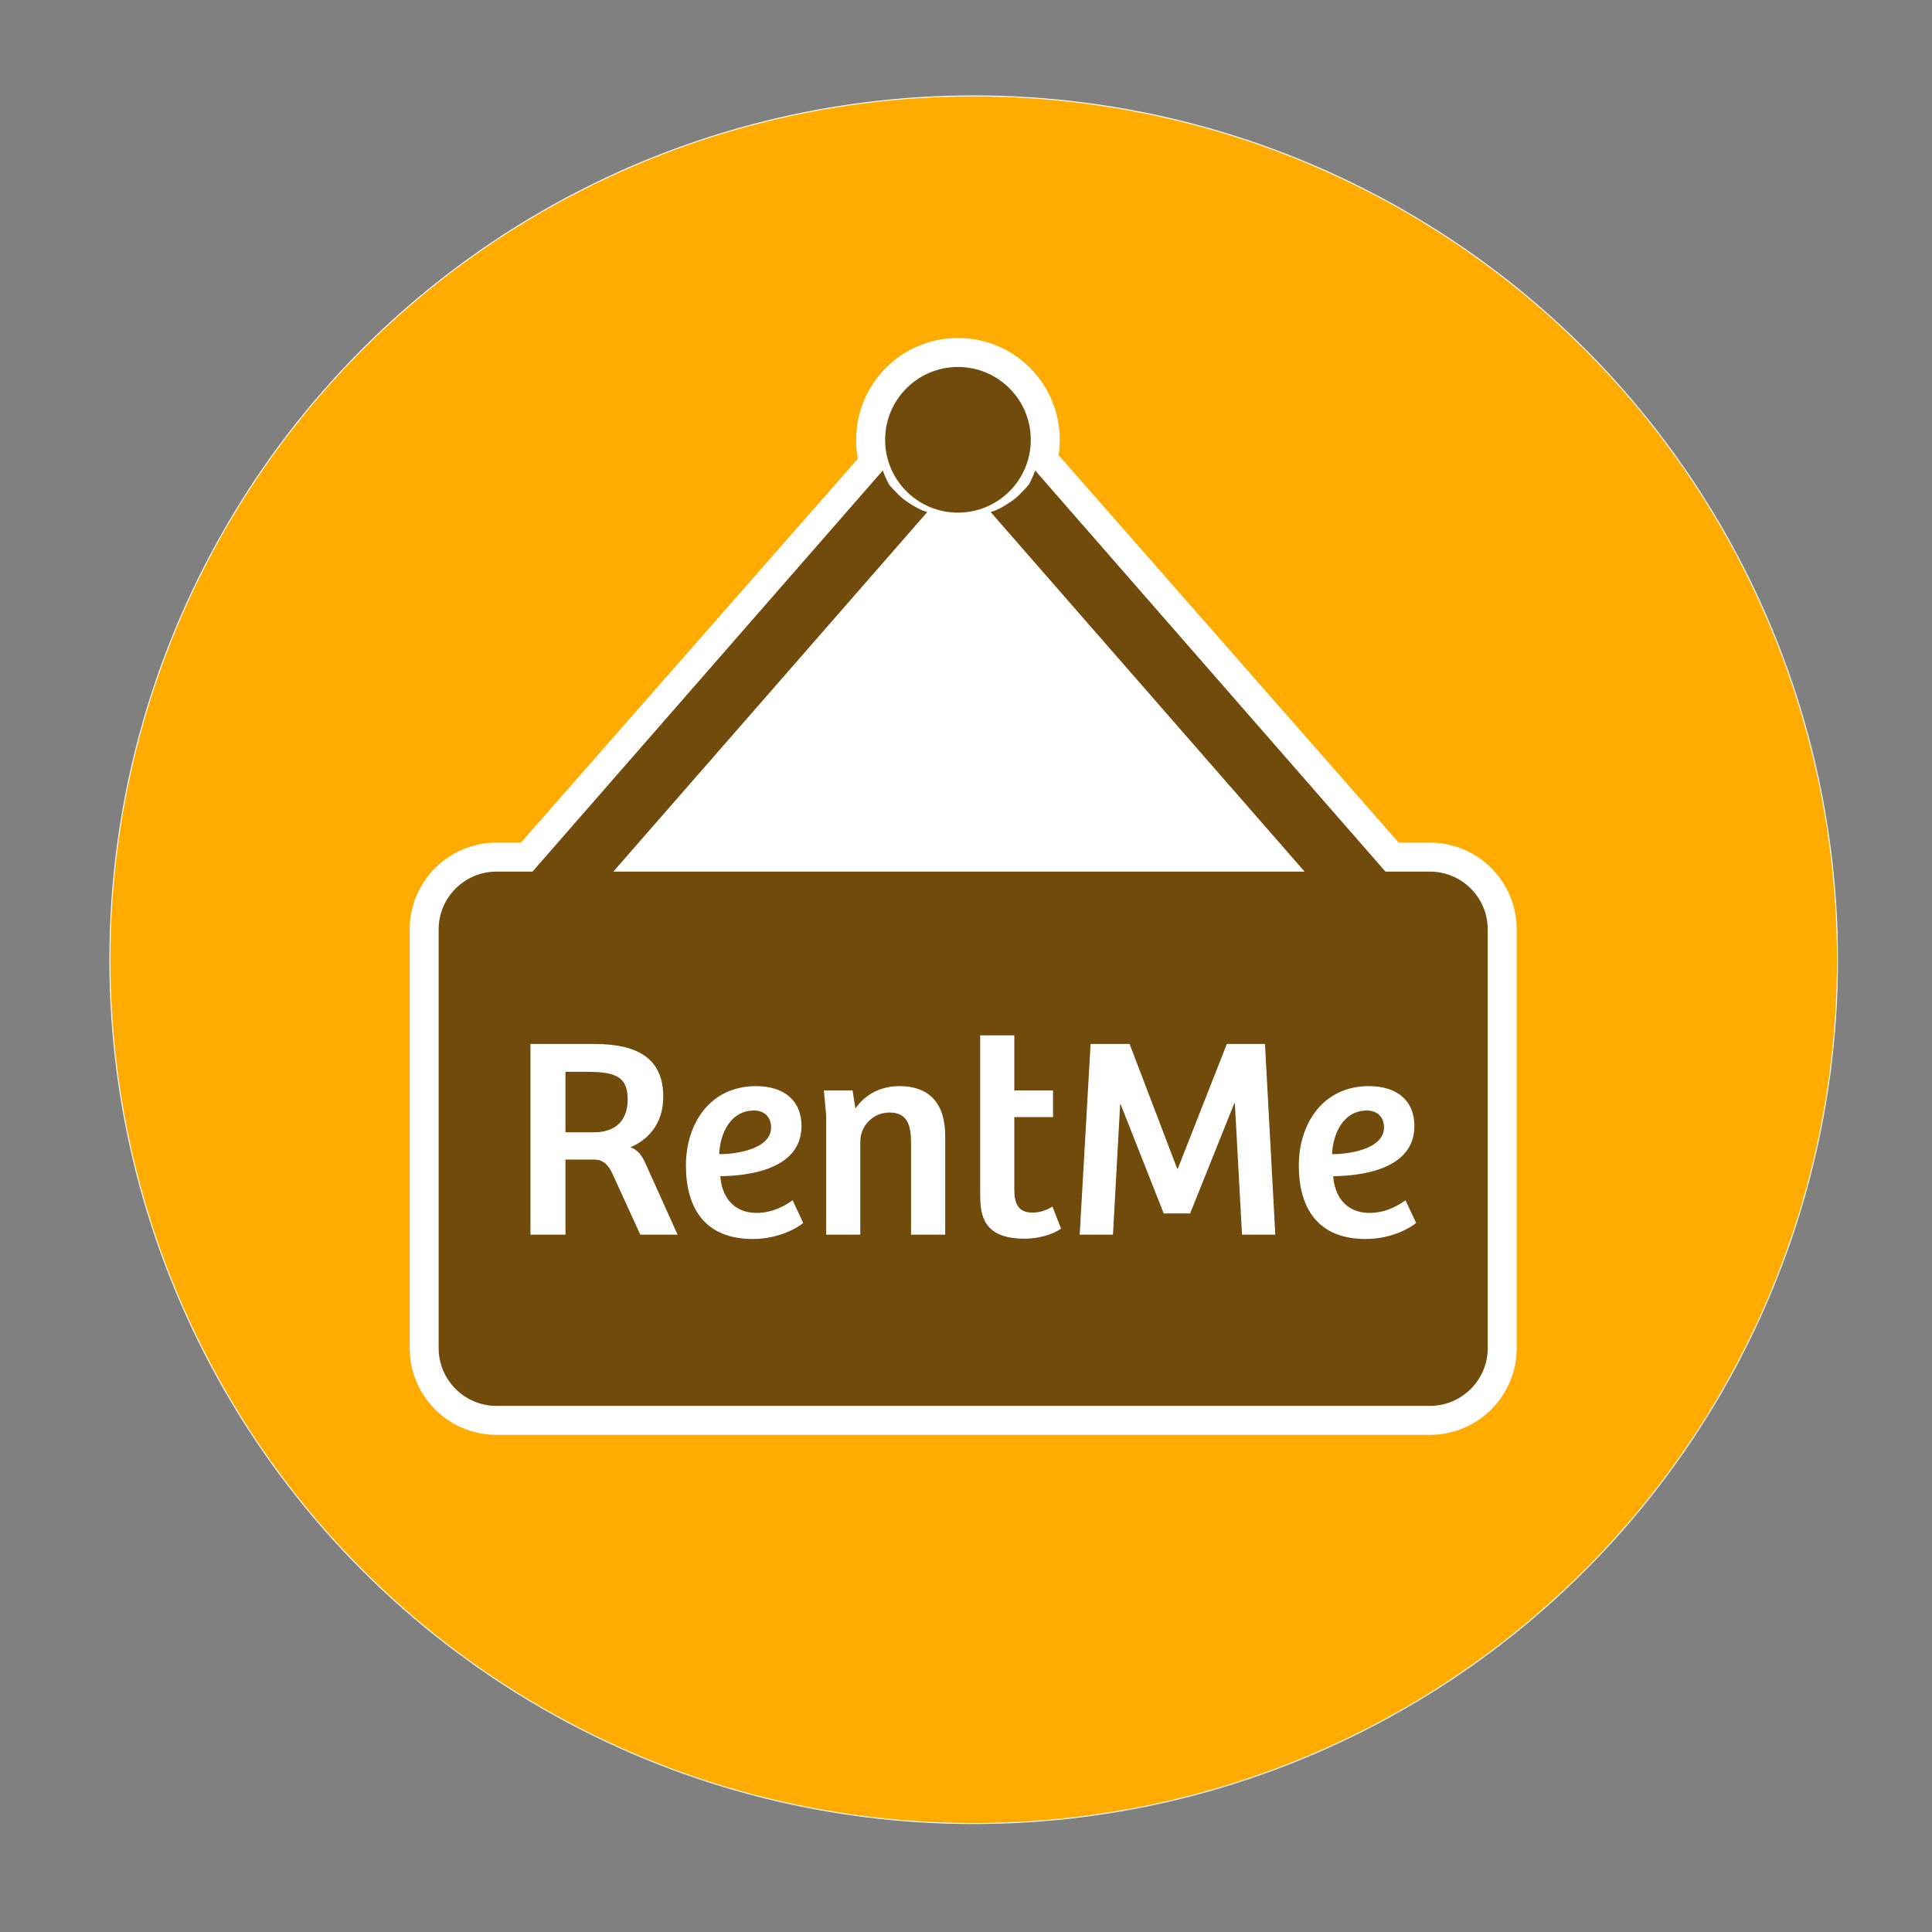 <?xml version="1.0" encoding="UTF-8" standalone="no"?>
<!DOCTYPE svg PUBLIC "-//W3C//DTD SVG 1.1//EN" "http://www.w3.org/Graphics/SVG/1.1/DTD/svg11.dtd">
<svg width="100%" height="100%" viewBox="0 0 4167 4167" version="1.1" xmlns="http://www.w3.org/2000/svg" xmlns:xlink="http://www.w3.org/1999/xlink" xml:space="preserve" xmlns:serif="http://www.serif.com/" style="fill-rule:evenodd;clip-rule:evenodd;stroke-linecap:round;stroke-linejoin:round;stroke-miterlimit:1.5;">
    <rect x="0" y="0" width="4167" height="4167" fill="#808080" stroke="none"/>
    <g>
        <circle cx="2100.07" cy="2069.97" r="1863.11" style="fill:#ffab00;stroke:#fff;stroke-width:2.08px;"/>
        <g>
            <path d="M2264.04,1007.11l-115.887,101.707l751.479,856.251l115.888,-101.707l-751.48,-856.251Z" style="fill:#fff;stroke:#fff;stroke-width:62.5px;"/>
            <path d="M1876.26,1007.11l115.888,101.707l-751.479,856.251l-115.888,-101.707l751.479,-856.251Z" style="fill:#fff;stroke:#fff;stroke-width:62.5px;"/>
            <path d="M2059.14,992.813l835.553,905.656l-1666.18,0l830.628,-905.656Z" style="fill:#fff;stroke:#fff;stroke-width:62.5px;"/>
            <circle cx="2066.14" cy="948.59" r="188.344" style="fill:#714b0c;stroke:#fff;stroke-width:62.5px;"/>
            <path d="M3240.06,2004.68c0,-86.095 -69.898,-155.994 -155.994,-155.994l-2013.22,-0c-86.096,-0 -155.994,69.899 -155.994,155.994l-0,902.834c-0,86.095 69.898,155.994 155.994,155.994l2013.22,-0c86.096,-0 155.994,-69.899 155.994,-155.994l0,-902.834Z" style="fill:#714b0c;stroke:#fff;stroke-width:62.5px;"/>
            <path d="M2000.03,1104.33c-0,0 -11.435,-1.97 -33.297,-15.551c-6.408,-3.981 -18.426,-11.7 -25.423,-18.61c-7.052,-6.964 -21.748,-21.296 -24.81,-26.988c-8.399,-15.609 -12.416,-28.495 -12.416,-28.495l-763.318,874.053l99.023,86.287l760.241,-870.696Z" style="fill:#714b0c;"/>
            <path d="M2136.64,1104.33c-0,0 11.435,-1.97 33.297,-15.551c6.408,-3.981 18.426,-11.7 25.423,-18.61c7.052,-6.964 21.747,-21.296 24.81,-26.988c8.399,-15.609 12.416,-28.495 12.416,-28.495l763.318,874.053l-99.023,86.287l-760.241,-870.696Z" style="fill:#714b0c;"/>
            <path d="M1219.61,2500.96l61.24,-0c21.651,-0 32.167,12.99 40.827,32.166l59.384,129.903l80.416,0l-68.044,-150.935c-9.279,-21.032 -17.321,-31.548 -34.022,-37.734c34.022,-13.608 71.137,-47.012 71.137,-108.871c-0,-84.127 -57.529,-113.819 -148.461,-113.819l-137.944,-0l-0,411.359l75.467,0l0,-162.069Zm0,-58.766l0,-130.522l43.301,0c58.766,0 90.932,6.805 90.932,59.385c0,47.012 -27.836,71.137 -72.374,71.137l-61.859,0Z" style="fill:#fff;fill-rule:nonzero;"/>
            <path d="M1630.35,2342.6c-98.355,-0 -150.935,80.416 -150.935,171.348c0,92.788 42.064,158.358 144.131,158.358c58.147,-0 98.973,-25.981 108.871,-34.641l-22.888,-48.868c-14.846,10.516 -41.445,27.218 -77.942,27.218c-52.58,-0 -75.467,-38.971 -77.942,-79.179c56.91,-0.619 175.06,-12.991 175.06,-108.253c0,-55.054 -37.734,-85.983 -98.355,-85.983Zm32.785,89.076c0,47.631 -78.56,58.147 -111.964,57.529c1.856,-45.776 25.362,-94.025 74.849,-94.025c22.269,-0 37.115,13.608 37.115,36.496Z" style="fill:#fff;fill-rule:nonzero;"/>
            <path d="M1855.52,2663.03l0,-201.04c0,-32.167 25.981,-62.477 63.096,-62.477c39.589,-0 46.394,29.073 46.394,66.807l-0,196.71l73.612,0l-0,-212.793c-0,-72.993 -36.497,-107.634 -98.356,-107.634c-40.826,-0 -73.611,17.32 -95.262,48.249l-6.186,-38.97l-61.858,-0l4.949,53.816l-0,257.332l73.611,0Z" style="fill:#fff;fill-rule:nonzero;"/>
            <path d="M2114.09,2233.11l0,335.892c0,43.301 -0.619,102.685 95.881,102.685c29.073,0 60.003,-8.66 78.56,-21.65l-18.557,-47.631c-9.898,6.186 -25.362,12.99 -42.064,12.99c-25.362,0 -40.208,-11.135 -40.208,-48.868l-0,-157.121l83.509,0l-0,-57.528l-83.509,-0l-0,-118.769l-73.612,0Z" style="fill:#fff;fill-rule:nonzero;"/>
            <path d="M2540.29,2520.75l-1.238,0l-102.685,-269.084l-84.127,-0l-23.507,411.359l71.756,0l15.465,-280.838l1.237,0l92.788,235.063l56.91,-0l95.262,-237.537l1.237,-0l15.465,283.312l71.756,0l-22.269,-411.359l-82.272,-0l-105.778,269.084Z" style="fill:#fff;fill-rule:nonzero;"/>
            <path d="M2952.27,2342.6c-98.355,-0 -150.935,80.416 -150.935,171.348c-0,92.788 42.064,158.358 144.13,158.358c58.147,-0 98.974,-25.981 108.871,-34.641l-22.887,-48.868c-14.846,10.516 -41.446,27.218 -77.942,27.218c-52.58,-0 -75.468,-38.971 -77.942,-79.179c56.91,-0.619 175.06,-12.991 175.06,-108.253c-0,-55.054 -37.734,-85.983 -98.355,-85.983Zm32.785,89.076c-0,47.631 -78.561,58.147 -111.964,57.529c1.855,-45.776 25.362,-94.025 74.849,-94.025c22.269,-0 37.115,13.608 37.115,36.496Z" style="fill:#fff;fill-rule:nonzero;"/>
        </g>
    </g>
</svg>
